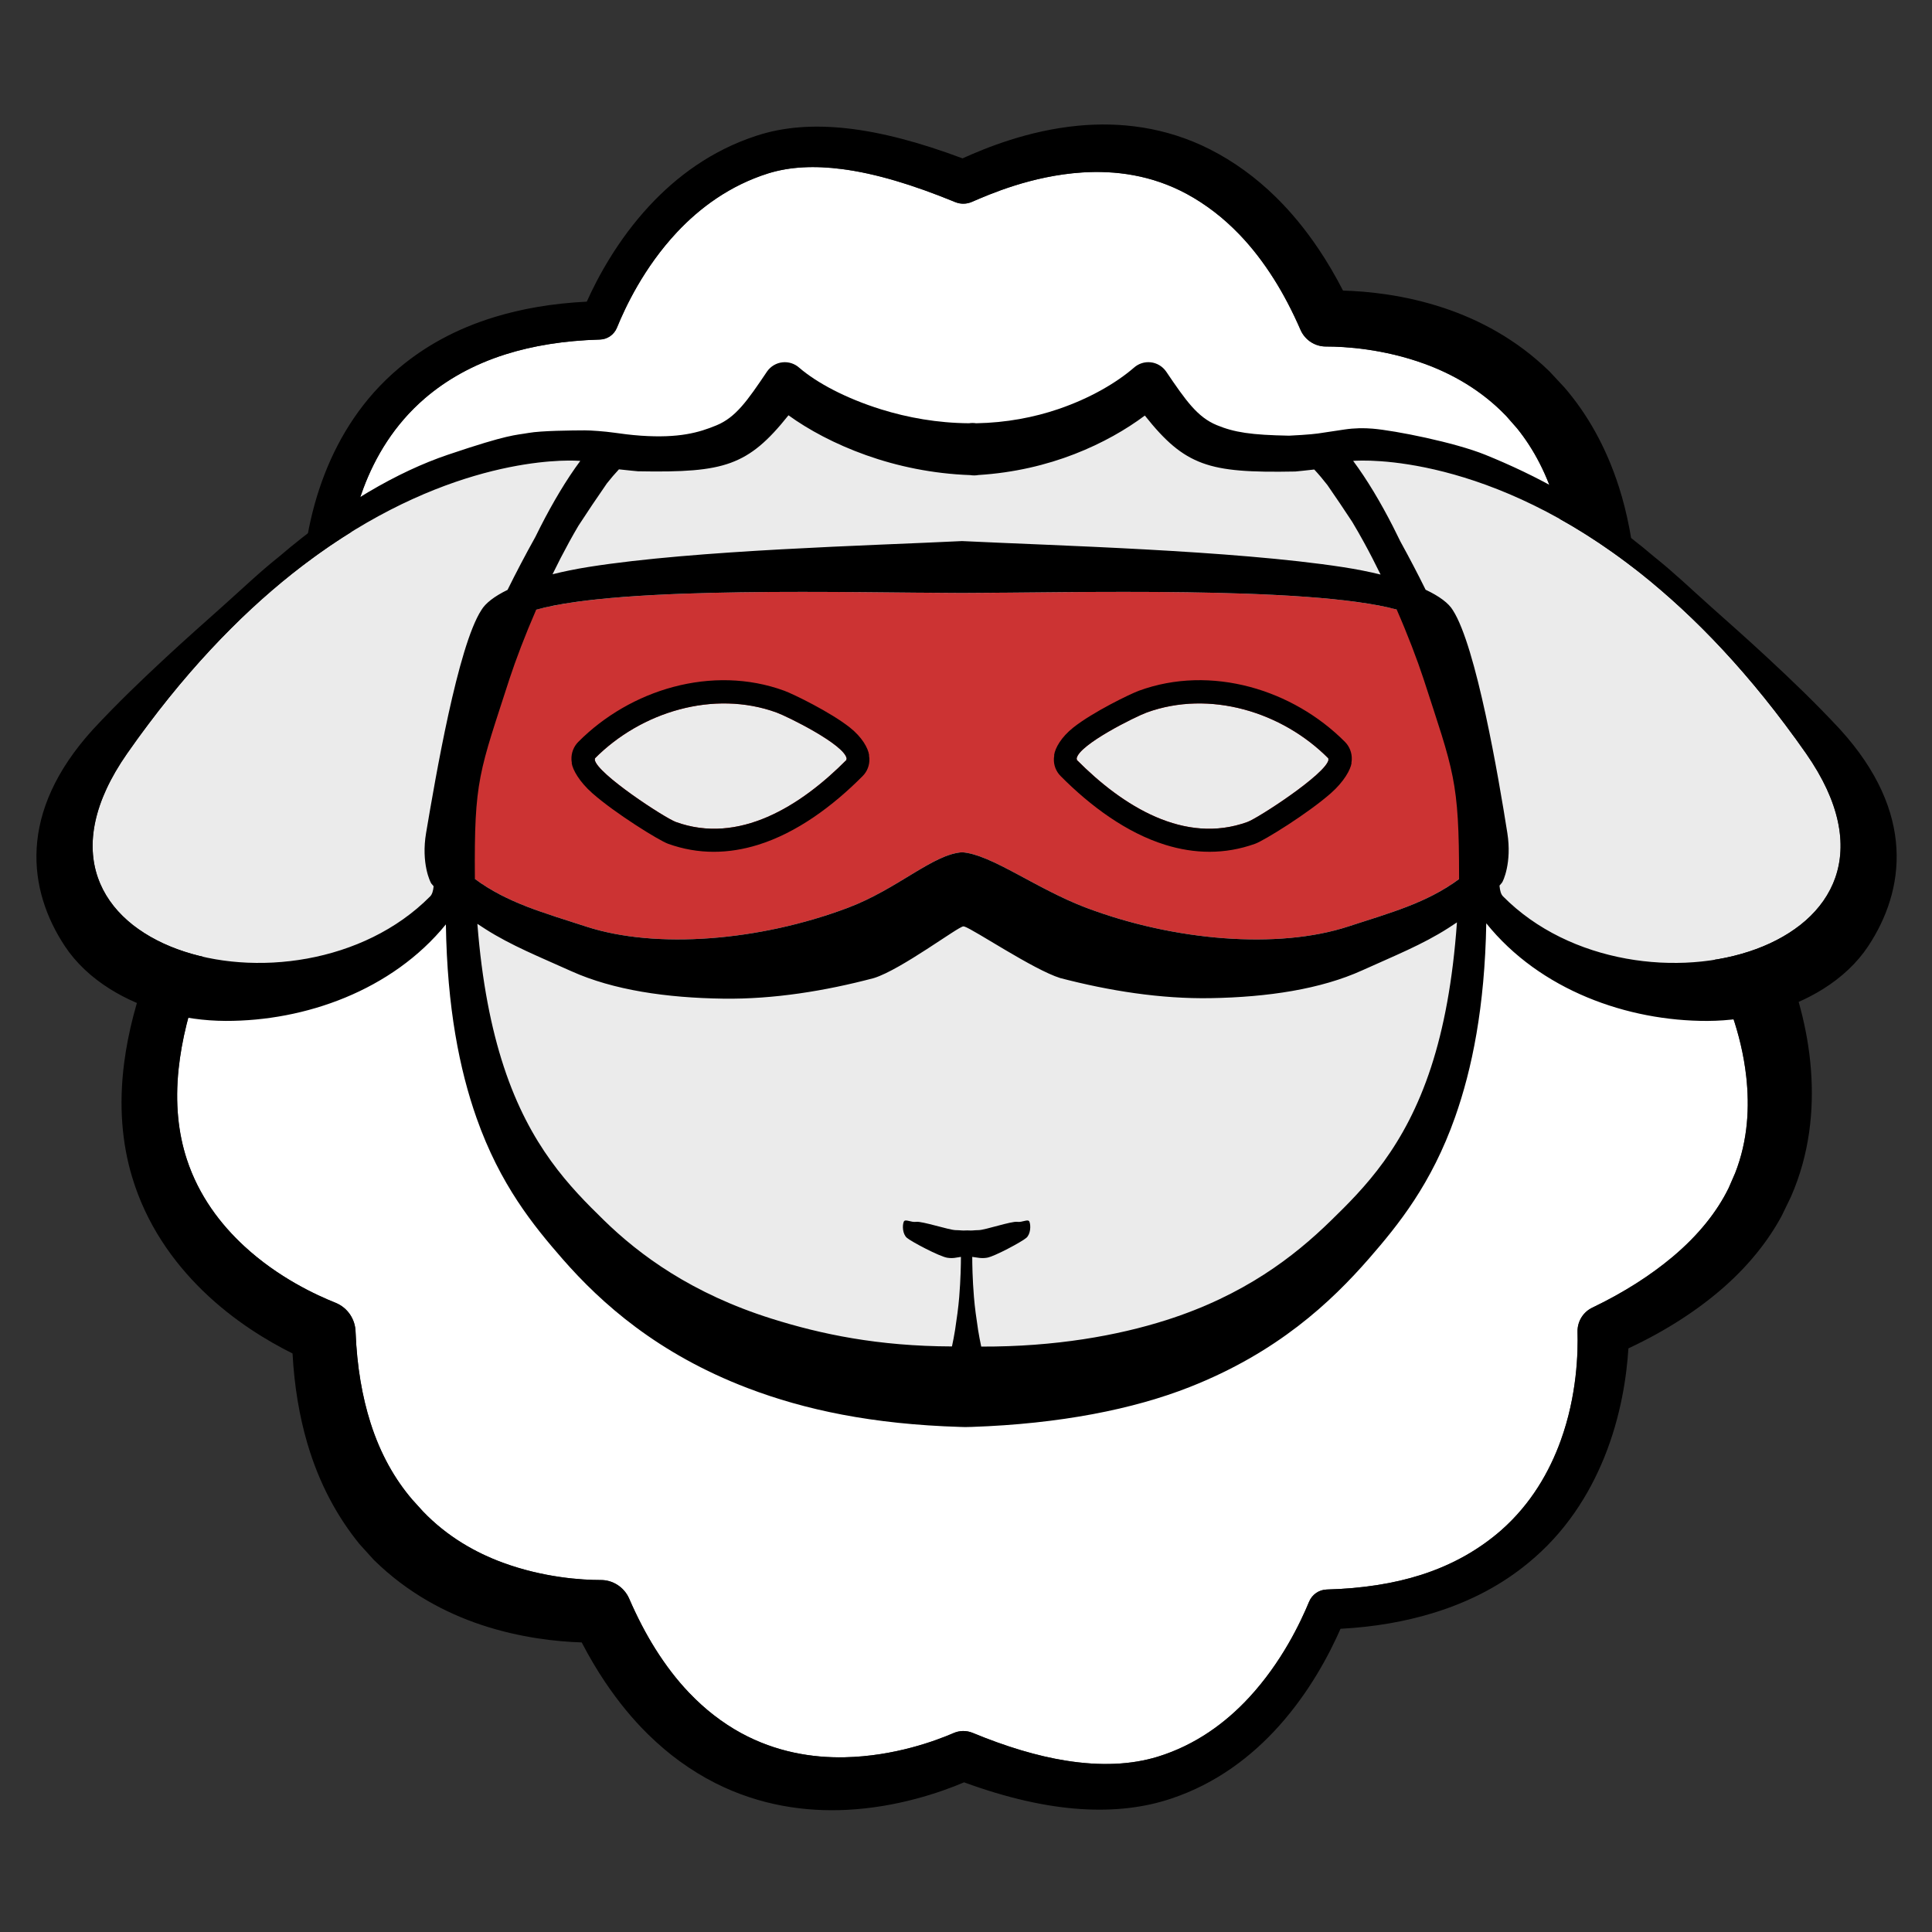 <?xml version="1.0" encoding="utf-8"?>
<!-- BIMI from DMARC Advisor   -->
<svg version="1.2" baseProfile="tiny-ps" id="DMARC_Advisor_BIMI"
	 xmlns="http://www.w3.org/2000/svg" xmlns:xlink="http://www.w3.org/1999/xlink" viewBox="0 0 1024 1024"
	 xml:space="preserve">
	 <rect x="0" y="0" width="1024" height="1024" fill="#333333" stroke="none"/>
	 <title>DMARC Advisor</title>
<path id="Body_Color" fill="#FFFFFF" d="M107.05,516.83c-6.84,18.16-10.81,34.65-12.4,49.61c-1.95,18.37-0.16,34.28,4.34,48.01
	c6.39,19.49,17.97,34.51,30.39,46c18.11,16.76,38.29,25.99,48.59,30.11c6.18,2.56,10.28,8.57,10.46,15.31
	c0.72,18.58,3.57,34.55,7.93,48.29c5.33,16.78,13.07,30.04,22.05,40.57l5.54,6.12l-0.02-0.02c0,0,0.28,0.29,0.25,0.27
	c12.85,13.39,27.91,21.86,42.32,27.15c21.71,7.97,41.96,9.18,51.71,9.19c6.51-0.1,12.46,3.71,15.16,9.69
	c4.31,9.94,8.93,18.81,13.87,26.68c5.64,8.98,11.6,16.7,17.83,23.23c0,0,0.29,0.3,0.27,0.28c4.23,4.4,8.54,8.31,12.94,11.72
	c4.76,3.68,9.58,6.84,14.45,9.5c18.57,10.11,37.74,13.21,54.98,12.85c26.45-0.56,48.48-8.86,57.6-12.8c3.18-1.42,6.79-1.5,10.03-0.2
	c18.07,7.48,34.49,12.36,49.44,14.76c18.57,2.98,34.73,2.23,48.77-2.05c20.28-6.24,36.14-18.13,48.27-31.18
	c17.59-18.93,27.53-40.22,31.97-50.91c1.57-3.87,5.26-6.43,9.39-6.54c19.11-0.52,35.59-3.18,49.74-7.68
	c17.67-5.61,31.58-14.02,42.63-23.64c15.96-14.06,25.67-31.13,31.63-47.59c8.69-23.97,9.23-46.77,8.91-57.88
	c-0.05-5.46,3.11-10.44,8.04-12.69c16.81-8.09,30.84-17.17,42.3-26.78c13.81-11.58,23.63-24,29.75-36.51l3.42-7.86
	c0,0,0-0.01,0.01-0.01c6.95-17.72,7.64-35.46,5.91-51.17c-2.64-24.06-11.43-43.56-15.28-51.94c-1.98-4.52-2.09-9.64-0.29-14.24
	c6.68-17.68,10.26-33.75,11.64-48.3c1.69-17.82-0.11-33.29-4.27-46.49l-0.61-1.92l-0.78-2.29l-0.71-1.94l-0.46-1.2l-0.77-1.9
	l-0.79-1.84l-0.8-1.78l-1.14-2.39l-1.36-2.65l-1.14-2.08c0,0-0.4-0.71-0.36-0.64c-7.68-13.51-17.74-24.22-27.83-32.59
	c-14.66-12.17-29.4-19.57-37.81-23.17c-6.58-2.73-10.95-9.13-11.14-16.31c-0.24-18.56-2.57-34.58-6.57-48.4
	c-4.94-17.06-12.25-30.73-21.02-41.58c0,0-5.77-6.57-5.75-6.55c0,0-0.28-0.29-0.26-0.27c-13.06-13.51-28.35-22.02-42.97-27.35
	c-21.9-7.99-42.31-9.18-52.15-9.18c-5.82,0.08-11.15-3.32-13.56-8.67c-4.39-10.09-9.1-19.09-14.14-27.06
	c-5.77-9.14-11.87-16.96-18.24-23.58c0,0-0.29-0.3-0.27-0.28c-4.26-4.4-8.6-8.29-13.03-11.7c-4.79-3.68-9.64-6.84-14.54-9.5
	c-18.8-10.2-38.21-12.6-55.63-11.46c-26.79,1.76-49.08,11.58-58.33,15.56c-2.8,1.25-5.97,1.32-8.82,0.18
	c-22.49-9.24-42.44-15.27-60.19-17.55c-14.53-1.87-27.47-1.27-38.96,2.28c-20.38,6.41-36.3,18.26-48.45,31.23
	c-17.56,18.75-27.4,39.8-31.78,50.57c-1.51,3.72-5.06,6.19-9.05,6.29c-19.14,0.55-35.63,3.32-49.82,7.78
	c-17.75,5.58-31.82,13.82-42.99,23.4c-16.26,13.99-26.29,31.08-32.5,47.6c-9.07,24.13-9.98,47.18-9.79,58.41
	c0.04,4.58-2.61,8.76-6.75,10.65c-17.1,8-31.42,17.01-43.12,26.62c-14.3,11.74-24.54,24.38-30.96,37.15l-3.63,8.07
	c0,0,0,0.01,0,0.01c-7.37,18.26-8.4,36.6-6.75,52.87c2.5,24.68,11.33,44.76,15.22,53.38c1.52,3.47,1.57,7.36,0.21,10.81"/>
<path id="Body_Outline" d="M946.65,511.13c6.89-18.45,10.88-35.44,12.57-51.05c2.56-23.69-0.15-44.29-5.7-62.11
	c-0.02-0.05-0.03-0.11-0.05-0.16l-0.66-2.01c-0.04-0.13-0.08-0.25-0.13-0.37l-0.94-2.67c-0.05-0.13-0.09-0.27-0.14-0.4l-0.86-2.28
	c-0.04-0.1-0.08-0.2-0.12-0.3l-0.59-1.5c-0.04-0.1-0.08-0.2-0.12-0.3l-0.92-2.22c-0.05-0.12-0.1-0.24-0.15-0.35l-0.96-2.18
	c-0.05-0.12-0.1-0.23-0.16-0.35l-0.99-2.15c-0.06-0.13-0.12-0.26-0.19-0.4l-1.38-2.81c-0.08-0.16-0.16-0.31-0.23-0.47l-1.62-3.08
	c-0.08-0.15-0.15-0.29-0.23-0.43l-1.35-2.42c-0.05-0.09-0.1-0.17-0.15-0.26l-0.53-0.92c-0.01-0.02-0.03-0.05-0.04-0.07
	c-10.37-17.65-23.68-31.69-37.16-42.48c-13.29-10.64-26.63-18.13-36.97-23.06c-1.42-17.29-4.45-32.54-8.74-45.99
	c-6.97-21.84-17.06-39.12-28.79-52.79l-7.88-8.47l-0.32-0.32c-17.22-16.8-37.02-27.27-55.93-33.55
	c-20.75-6.89-40.26-8.83-53.39-9.19c-4.09-7.96-8.37-15.23-12.83-21.86c-7.17-10.69-14.72-19.78-22.54-27.47l-0.32-0.32
	c-5.37-5.25-10.84-9.87-16.39-13.9c-6.08-4.41-12.22-8.16-18.4-11.29c-23.8-12.06-48.06-14.6-69.75-12.56
	c-26.75,2.52-49.37,11.87-61.42,17.32C487.34,75.4,466.92,70,448.73,68.01c-17.87-1.95-33.7-0.7-47.73,3.92
	c-23.96,7.77-42.62,21.86-56.88,37.22c-16.73,18.04-27.32,37.8-33.12,50.74c-18.51,0.91-34.69,3.82-48.84,8.14
	c-20.81,6.35-37.33,15.83-50.5,26.89c-19.51,16.32-31.73,36.36-39.39,55.84c-8.96,22.79-11.54,44.81-12.16,58.98
	c-16.38,7.79-30.35,16.5-42.07,25.74c-17.62,13.89-30.17,29.1-38.26,44.43l-4.69,9.9c-9.56,22.39-11.44,45.02-9.8,65.18
	c1.97,24.3,9.21,44.88,13.99,56.73c-7.1,18.56-11.37,35.61-13.42,51.23c-3.05,23.14-1.1,43.28,4.12,60.76
	c7.57,25.3,21.82,45.11,37.41,60.32c16.5,16.09,34.59,26.84,47.66,33.34c0.96,17.73,3.71,33.37,7.72,47.2
	c6.44,22.17,16.32,39.73,27.76,53.81l7.56,8.35l0.33,0.32c17.46,17.12,37.55,27.8,56.76,34.19c20.52,6.82,39.85,8.86,53.13,9.28
	c3.95,7.57,8.06,14.52,12.33,20.89c7.19,10.71,14.75,19.84,22.59,27.57l0.33,0.32c5.48,5.37,11.06,10.11,16.73,14.22
	c6.22,4.51,12.5,8.34,18.81,11.54c23.74,11.99,47.93,15.29,69.6,14.21c26.96-1.34,49.85-9.32,62.29-14.59
	c23.05,8.42,43.62,12.99,61.96,14.16c17.82,1.14,33.61-0.8,47.6-5.47c24.21-8.01,43.03-22.6,57.32-38.54
	c16.49-18.39,26.91-38.47,32.64-51.54c18.41-0.97,34.49-3.95,48.6-8.22c20.9-6.32,37.55-15.64,50.86-26.64
	c19.84-16.22,32.31-36.31,40.27-55.85c9-22.12,11.96-43.58,12.85-57.91c20.6-9.65,37.42-20.8,50.82-32.63
	c13.5-11.92,23.47-24.72,30.42-37.59l4.9-10.11c10.05-22.9,12.16-46.15,10.65-66.88C958.17,543.76,951.44,523.48,946.65,511.13z
	 M107.08,516.72c1.36-3.45,1.31-7.35-0.21-10.81c-3.89-8.62-12.72-28.7-15.22-53.38c-1.65-16.27-0.62-34.61,6.75-52.87
	c0,0,0-0.01,0-0.01l3.63-8.07c6.41-12.78,16.66-25.41,30.96-37.15c11.7-9.61,26.02-18.61,43.12-26.62
	c4.14-1.89,6.79-6.06,6.75-10.65c-0.19-11.23,0.72-34.28,9.79-58.41c6.21-16.53,16.24-33.61,32.5-47.6
	c11.17-9.58,25.23-17.82,42.99-23.4c14.19-4.46,30.68-7.23,49.82-7.78c3.98-0.1,7.53-2.57,9.05-6.29
	c4.38-10.77,14.22-31.82,31.78-50.57c12.15-12.97,28.07-24.82,48.45-31.23c11.5-3.55,24.44-4.15,38.96-2.28
	c17.75,2.29,37.71,8.32,60.19,17.55c2.84,1.14,6.02,1.07,8.82-0.18c9.25-3.98,31.53-13.8,58.33-15.56
	c17.42-1.15,36.83,1.26,55.63,11.46c4.9,2.66,9.75,5.82,14.54,9.5c4.43,3.41,8.78,7.3,13.03,11.7c-0.01-0.01,0.27,0.28,0.27,0.28
	c6.37,6.62,12.47,14.44,18.24,23.58c5.03,7.97,9.75,16.97,14.14,27.06c2.42,5.35,7.74,8.75,13.56,8.67c9.84,0,30.25,1.19,52.15,9.18
	c14.62,5.33,29.91,13.85,42.97,27.35c-0.02-0.02,0.26,0.27,0.26,0.27c-0.02-0.02,5.75,6.55,5.75,6.55
	c8.78,10.86,16.08,24.52,21.02,41.58c4,13.83,6.33,29.84,6.57,48.4c0.18,7.18,4.55,13.58,11.14,16.31
	c8.41,3.59,23.15,11,37.81,23.17c10.09,8.37,20.14,19.08,27.83,32.59c-0.04-0.07,0.36,0.64,0.36,0.64l1.14,2.08l1.36,2.65l1.14,2.39
	l0.8,1.78l0.79,1.84l0.77,1.9l0.46,1.2l0.71,1.94l0.78,2.29l0.61,1.92c4.16,13.21,5.96,28.67,4.27,46.49
	c-1.38,14.55-4.96,30.62-11.64,48.3c-1.8,4.59-1.69,9.72,0.29,14.24c3.85,8.38,12.64,27.88,15.28,51.94
	c1.73,15.71,1.04,33.45-5.91,51.17c0,0,0,0.01-0.01,0.01l-3.42,7.86c-6.12,12.5-15.94,24.92-29.75,36.51
	c-11.46,9.61-25.49,18.69-42.3,26.78c-4.93,2.25-8.08,7.22-8.04,12.69c0.32,11.1-0.22,33.9-8.91,57.88
	c-5.96,16.46-15.67,33.53-31.63,47.59c-11.06,9.63-24.97,18.04-42.63,23.64c-14.15,4.49-30.64,7.16-49.74,7.68
	c-4.14,0.11-7.82,2.67-9.39,6.54c-4.44,10.7-14.39,31.98-31.97,50.91c-12.12,13.05-27.99,24.94-48.27,31.18
	c-14.04,4.28-30.2,5.03-48.77,2.05c-14.96-2.4-31.38-7.28-49.44-14.76c-3.23-1.29-6.85-1.22-10.03,0.2
	c-9.12,3.93-31.15,12.24-57.6,12.8c-17.24,0.36-36.41-2.74-54.98-12.85c-4.87-2.65-9.69-5.81-14.45-9.5
	c-4.41-3.41-8.72-7.31-12.94-11.72c0.02,0.02-0.27-0.28-0.27-0.28c-6.23-6.53-12.19-14.25-17.83-23.23
	c-4.94-7.87-9.57-16.74-13.87-26.68c-2.7-5.98-8.65-9.79-15.16-9.69c-9.75-0.01-30.01-1.22-51.71-9.19
	c-14.42-5.3-29.48-13.76-42.32-27.15c0.02,0.02-0.25-0.27-0.25-0.27l0.02,0.02l-5.54-6.12c-8.98-10.52-16.72-23.79-22.05-40.57
	c-4.37-13.74-7.22-29.71-7.93-48.29c-0.17-6.75-4.27-12.75-10.46-15.31c-10.31-4.12-30.48-13.35-48.59-30.11
	c-12.42-11.49-24-26.51-30.39-46c-4.5-13.72-6.29-29.64-4.34-48.01c1.59-14.96,5.56-31.45,12.4-49.61"/>
<path id="Face_Color" fill-rule="evenodd" fill="#EBEBEB" d="M515.93,238.14c42.16-1.19,75.42-18.99,92.72-34.55
	c23.53,33.44,30.67,36.44,77.88,36.44c0.89,0,13.22-1.58,13.85-0.96c26.01,25.95,51.17,86.07,61.32,118.3
	c15.64,49.68,18.79,55.56,18.79,107.68c0,119.07-36.46,161.77-64.97,191.94c-32.93,34.84-86.14,76.79-199.65,77.51
	c0,0.01,0,0.01-0.01,0.01l-1.5,0l-1.5,0c0,0,0,0-0.01-0.01C399.3,733.79,342.05,691.84,309.12,657
	c-28.51-30.17-64.97-72.87-64.97-191.94c0-52.13,3.15-58.01,18.79-107.68c10.15-32.23,35.31-92.35,61.31-118.3
	c0.62-0.62,12.95,0.96,13.85,0.96c47.22,0,54.35-3,77.88-36.44c17.71,15.93,56.27,34.12,99.89,34.5
	C515.89,238.07,515.91,238.09,515.93,238.14L515.93,238.14z"/>
<path id="Mask_Color" fill-rule="evenodd" fill="#CC3333" d="M509.91,314.28c67.57-0.07,232.47-5.36,247.21,17.57
	c14.84,23.09,28.87,122.97,27.46,124.37c-20.33,20.37-42.65,25.89-69.98,34.84c-37.29,12.21-92.32,7.64-138.88-9.92
	c-26.41-9.96-50.43-28.42-65.82-29.42c-15.39,1-34.08,19.46-60.49,29.42c-46.55,17.55-101.59,22.12-138.88,9.92
	c-27.33-8.95-49.65-14.47-69.98-34.84c-1.4-1.41,12.62-101.28,27.46-124.37C282.77,308.92,442.34,314.21,509.91,314.28
	L509.91,314.28z"/>
<path id="Eye_Color_Left" fill-rule="evenodd" fill="#EBEBEB" d="M448.53,402.5c0.15-0.18,0.22-0.34,0.2-0.46
	c-1.09-7.37-31.38-22.3-37.17-24.4c-33.3-12.1-71.82-0.35-96.33,24.4l0.21,0.18c-0.15,0.18-0.22,0.34-0.2,0.46
	c1.09,7.37,37.17,30.87,42.96,32.98c33.3,12.1,66.02-8.23,90.54-32.98L448.53,402.5L448.53,402.5z"/>
<path id="Eye_Outline_Left" fill-rule="evenodd" d="M303.09,404.27l-0.07,0.25c0.52,3.42,3.99,9.77,10.93,15.89
	c12.21,10.76,35.4,25.1,40.13,26.8c16.21,5.84,32.28,5.34,47.62,0.59c20.47-6.33,39.66-20.47,55.57-36.52
	c2.39-2.41,3.67-5.73,3.52-9.14c-0.03-0.56-0.09-1.11-0.2-1.64l0.07-0.26c-0.55-3.79-3.75-9.52-10.19-14.63
	c-10.3-8.17-30.03-17.77-34.79-19.51c-19-6.95-39.5-7.16-58.75-2.03c-18.94,5.04-36.64,15.28-50.43,29.15
	c-2.45,2.48-3.76,5.88-3.61,9.37C302.91,403.16,302.98,403.72,303.09,404.27L303.09,404.27z M448.53,402.5
	c0.15-0.18,0.22-0.34,0.2-0.46c-1.09-7.37-31.38-22.3-37.17-24.4c-33.3-12.1-71.82-0.35-96.33,24.4l0.21,0.18
	c-0.15,0.18-0.22,0.34-0.2,0.46c1.09,7.37,37.17,30.87,42.96,32.98c33.3,12.1,66.02-8.23,90.54-32.98L448.53,402.5L448.53,402.5z"/>
<path id="Eye_Color_Right" fill-rule="evenodd" fill="#EBEBEB" d="M570.84,402.5c-0.15-0.18-0.22-0.34-0.2-0.46
	c1.09-7.37,31.38-22.3,37.17-24.4c33.3-12.1,71.82-0.35,96.33,24.4l-0.21,0.18c0.15,0.18,0.22,0.34,0.2,0.46
	c-1.09,7.37-37.17,30.87-42.96,32.98c-33.3,12.1-66.02-8.23-90.53-32.98L570.84,402.5L570.84,402.5z"/>
<path id="Eye_Outline_Right" fill-rule="evenodd" d="M558.78,400.49c-0.11,0.54-0.17,1.09-0.2,1.64c-0.15,3.41,1.13,6.73,3.52,9.14
	c15.9,16.06,35.1,30.19,55.56,36.52c15.34,4.75,31.41,5.25,47.62-0.59c4.73-1.7,27.92-16.04,40.13-26.8
	c6.94-6.12,10.41-12.47,10.93-15.89l-0.07-0.25c0.11-0.55,0.18-1.11,0.2-1.68c0.15-3.5-1.16-6.9-3.61-9.37
	c-13.79-13.87-31.49-24.1-50.43-29.15c-19.26-5.13-39.76-4.92-58.75,2.03c-4.76,1.74-24.48,11.34-34.79,19.51
	c-6.44,5.11-9.64,10.84-10.19,14.63L558.78,400.49L558.78,400.49z M570.84,402.5c-0.15-0.18-0.22-0.34-0.2-0.46
	c1.09-7.37,31.38-22.3,37.17-24.4c33.3-12.1,71.82-0.35,96.33,24.4l-0.21,0.18c0.15,0.18,0.22,0.34,0.2,0.46
	c-1.09,7.37-37.17,30.87-42.96,32.98c-33.3,12.1-66.02-8.23-90.53-32.98L570.84,402.5L570.84,402.5z"/>
<path id="Ear_Color_Right" fill-rule="evenodd" fill="#EBEBEB" d="M716.85,244.3c0,0,69.26-6.77,153.03,59.87
	c28.17,22.41,57.99,53.13,87.36,95.19c72.64,104.04-89.77,147.22-160.6,75.73C787.4,465.76,818.59,404.41,716.85,244.3L716.85,244.3
	z"/>
<path id="Ear_Color_Left" fill-rule="evenodd" fill="#EBEBEB" d="M307.78,244.3c0,0-69.26-6.77-153.03,59.87
	c-28.17,22.41-57.99,53.13-87.36,95.19c-72.64,104.04,89.77,147.22,160.59,75.73C237.22,465.76,206.03,404.41,307.78,244.3
	L307.78,244.3z"/>
<path id="Face_x2F_Mask_Outline" d="M975.25,386.56c-13.21-14.22-26-26.39-38.53-38.03c-10.38-9.64-20.31-18.41-29.82-26.89
	c-10.56-9.43-20.18-18.64-30.02-26.43c-32.87-28.07-64.16-43.83-89.63-54.16c-16.22-6.58-47.85-12.87-59.8-13.86
	c-4.45-0.37-9.43-0.36-14.95,0.47c-2.72,0.41-10.2,1.51-14,2.1c-3.29,0.52-14.57,1.18-15.29,1.16c-20.05-0.38-28.91-1.72-38.27-5.58
	c-10.2-4.21-16.31-12.81-26.91-28.49c-1.9-2.69-4.84-4.45-8.09-4.82c-3.25-0.37-6.51,0.67-8.96,2.87
	c-9.07,7.82-22.86,16.07-40.03,21.92c-12.8,4.36-27.49,7.23-43.58,7.52c-1.23-0.19-2.49-0.21-3.75-0.01
	c-16.7-0.11-32.59-2.99-46.6-7.36c-18.71-5.83-34.13-14.08-43.39-22.06c-2.44-2.2-5.7-3.24-8.95-2.87
	c-3.25,0.37-6.19,2.12-8.09,4.81c-10.58,15.74-16.66,24.38-26.87,28.6c-9.37,3.88-19.91,6.84-39.94,5.48
	c-5.44-0.37-10.75-1.1-14.05-1.57c-5.33-0.76-12.79-1.28-15.75-1.26c-6.89,0.03-23.16,0.16-29.88,1.37
	c-7.07,1.27-10.05,0.5-42.76,11.57c-26.02,8.81-56.76,26.08-89.63,54.16c-9.84,7.79-19.46,17.01-30.02,26.43
	c-9.5,8.48-19.44,17.25-29.82,26.89c-12.53,11.64-25.32,23.81-38.53,38.03c-40.34,44.3-34.41,85.48-14.97,114.92
	c5.9,8.93,14.17,16.61,23.92,22.71c16.74,10.47,38.38,16.85,61.3,16.92c42.05,0.13,88.17-16.07,116.74-51.15
	c0.67,44.2,7.23,76.97,16.21,102.47c12.54,35.6,30.23,57.2,45.73,74.98c20.51,23.45,50.42,50.15,98.02,68.32
	c30.25,11.54,66,19.16,112.62,20.58c0.72,0.07,3.37,0.06,3.37,0.06c-0.12,0,2.73-0.06,2.73-0.06c46.97-1.61,85.83-9.43,115.44-21.09
	c46.4-18.27,74.82-44.82,95.31-68.33c15.42-17.74,32.94-39.32,45.47-74.78c9.02-25.54,15.74-58.37,16.53-102.73
	c28.53,35.49,74.93,51.87,117.22,51.74c22.92-0.07,44.56-6.45,61.3-16.92c9.75-6.1,18.03-13.78,23.92-22.71
	C1009.66,472.04,1015.59,430.86,975.25,386.56z M321.68,256.19c2.11-2.67,4.23-5.16,6.37-7.43c3.53,0.38,9.53,1.02,10.05,1.03
	c23.68,0.45,38.01-0.39,49.23-4.51c11.23-4.13,19.7-11.51,30.58-25.17c10.56,7.66,24.68,15.28,41.17,21.15
	c16.44,5.86,35.26,9.85,55.14,10.55c1.43,0.23,2.89,0.24,4.36-0.04c18.91-1.18,36.05-5.32,50.9-11.09
	c14.89-5.78,27.5-13.08,37.31-20.43c10.82,13.64,19.28,21.03,30.49,25.16c11.23,4.14,25.57,4.96,49.27,4.5
	c0.52-0.01,6.5-0.67,10.03-1.06c2.35,2.51,4.69,5.29,7.01,8.29c4.62,6.68,9,13.17,13.13,19.48c2.09,3.48,4.14,7.07,6.15,10.73
	c3.08,5.61,6.04,11.38,8.87,17.17c-6.07-1.49-12.72-2.82-19.89-3.92c-58.19-8.97-154.08-11.46-201.93-13.82
	c-47.87,2.38-141.14,4.7-197.77,13.69c-6.95,1.1-13.41,2.42-19.3,3.9c2.8-5.76,5.76-11.5,8.82-17.08c1.61-2.94,3.26-5.83,4.93-8.66
	C311.3,271.38,316.33,263.91,321.68,256.19z M228.65,468.35c0.39,0.46,0.78,0.92,1.18,1.37c-0.26,2.53-0.79,4.3-1.85,5.38
	c-70.82,71.49-233.24,28.31-160.59-75.73c29.37-42.07,59.19-72.78,87.36-95.19c72.91-58,134.82-60.4,149.66-60.04
	c1.65,0.04,2.72,0.11,3.15,0.15c-7.37,9.92-14.51,21.98-21.06,34.8c-0.93,1.82-1.85,3.65-2.75,5.49
	c-5.45,9.79-10.35,19.14-14.75,28.07c-6.96,3.39-11.73,7.07-13.89,10.74c-12.45,19.18-24.29,88.62-29.27,118.06
	C223.12,457.51,228.06,467.66,228.65,468.35z M511.13,491.08c4.96,1.53,36.6,22.88,50.81,27.31c26.01,6.78,53.27,11.1,79.71,10.65
	c30.21-0.51,58.34-4.73,80.42-14.76c16.95-7.67,31.86-13.61,45.56-22.39c1.54-0.99,3.06-1.99,4.58-3.01
	c-2.21,31.21-7.03,56.25-13.7,76.68c-13.89,42.52-35.42,64.19-53.26,81.55c-19.37,18.9-45.9,39.46-87.16,52.59
	c-25.67,8.17-58.8,14.15-98.02,14.02c-0.58-2.86-1.19-5.76-1.65-8.76c-0.93-6.07-1.76-11.99-2.21-17.55
	c-0.79-9.6-0.9-17.58-0.9-21.24c2.65,0.33,4.63,0.94,7.74,0.46c4.04-0.62,18.72-8.58,20.96-10.57c2.24-1.99,2.42-6.53,1.61-8.51
	c-0.7-1.72-3.74,0.47-6.46,0.05c-2.96-0.45-17.01,4.33-20.42,4.39c-2.95,0.05-3.01,0.32-5.74,0.16c-0.1-0.02-0.21-0.03-0.32-0.02
	c-0.1-0.01-0.21,0-0.31,0.02c-2.81,0.16-2.87-0.11-5.89-0.16c-3.48-0.06-17.85-4.84-20.87-4.39c-2.78,0.42-5.89-1.77-6.6-0.05
	c-0.83,1.99-0.64,6.53,1.65,8.51c2.29,1.99,17.3,9.94,21.42,10.57c3.16,0.48,4.74-0.13,7.23-0.46c0,3.66-0.12,11.64-0.9,21.24
	c-0.45,5.56-1.29,11.48-2.21,17.55c-0.45,2.97-1.06,5.85-1.64,8.68c-39.1-0.12-69.27-6.43-95.66-14.74
	c-41.99-13.22-69.74-33.49-88.97-52.31c-17.73-17.31-39.03-38.96-52.93-81.28c-6.64-20.21-11.58-44.9-13.98-75.66
	c1.41,0.94,2.82,1.87,4.24,2.77c13.74,8.77,28.67,14.72,45.66,22.38c22.15,9.96,50.35,14.11,80.61,14.51
	c26.44,0.34,53.7-4.04,79.68-10.92c14.47-4.51,44.79-27.4,47.4-27.39h0c0.11-0.02,0.28,0.01,0.51,0.08l0.06,0.01 M773.33,465.94
	c-17.32,12.76-36.34,17.8-58.72,25.12c-37.29,12.21-92.32,7.64-138.88-9.92c-26.41-9.96-50.43-28.42-65.82-29.42
	c-15.39,1-34.08,19.46-60.49,29.42c-46.55,17.55-101.59,22.12-138.88,9.92c-22.42-7.34-41.47-12.38-58.82-25.2l-0.03-0.8
	c-0.19-25.45,0.33-39.61,3.01-53.47c2.7-13.95,7.54-27.56,15.39-51.92c3.32-10.06,8.17-22.89,14.09-36.5
	c45.4-12.75,168.52-8.94,225.72-8.89c57.07-0.06,183.55-3.84,230.38,8.79c5.96,13.66,10.85,26.53,14.18,36.62
	c7.88,24.35,12.7,37.96,15.46,51.9c2.74,13.85,3.42,28.01,3.42,53.47L773.33,465.94z M796.65,475.1c-1.11-1.12-1.64-3.01-1.88-5.72
	c0.43-0.49,0.86-0.99,1.28-1.5c0.59-0.66,5.35-10.61,2.87-26.38c-4.65-29.47-16.5-98.88-28.88-118.09
	c-2.19-3.7-7.15-7.41-14.43-10.84c-4.03-8.17-8.48-16.69-13.38-25.59c-1.29-2.67-2.61-5.33-3.95-7.95
	c-6.55-12.81-13.7-24.84-21.08-34.75c5.31-0.4,72.33-4.03,152.7,59.9c28.17,22.41,57.99,53.13,87.36,95.19
	C1029.88,503.41,867.47,546.59,796.65,475.1z"/>
</svg>
